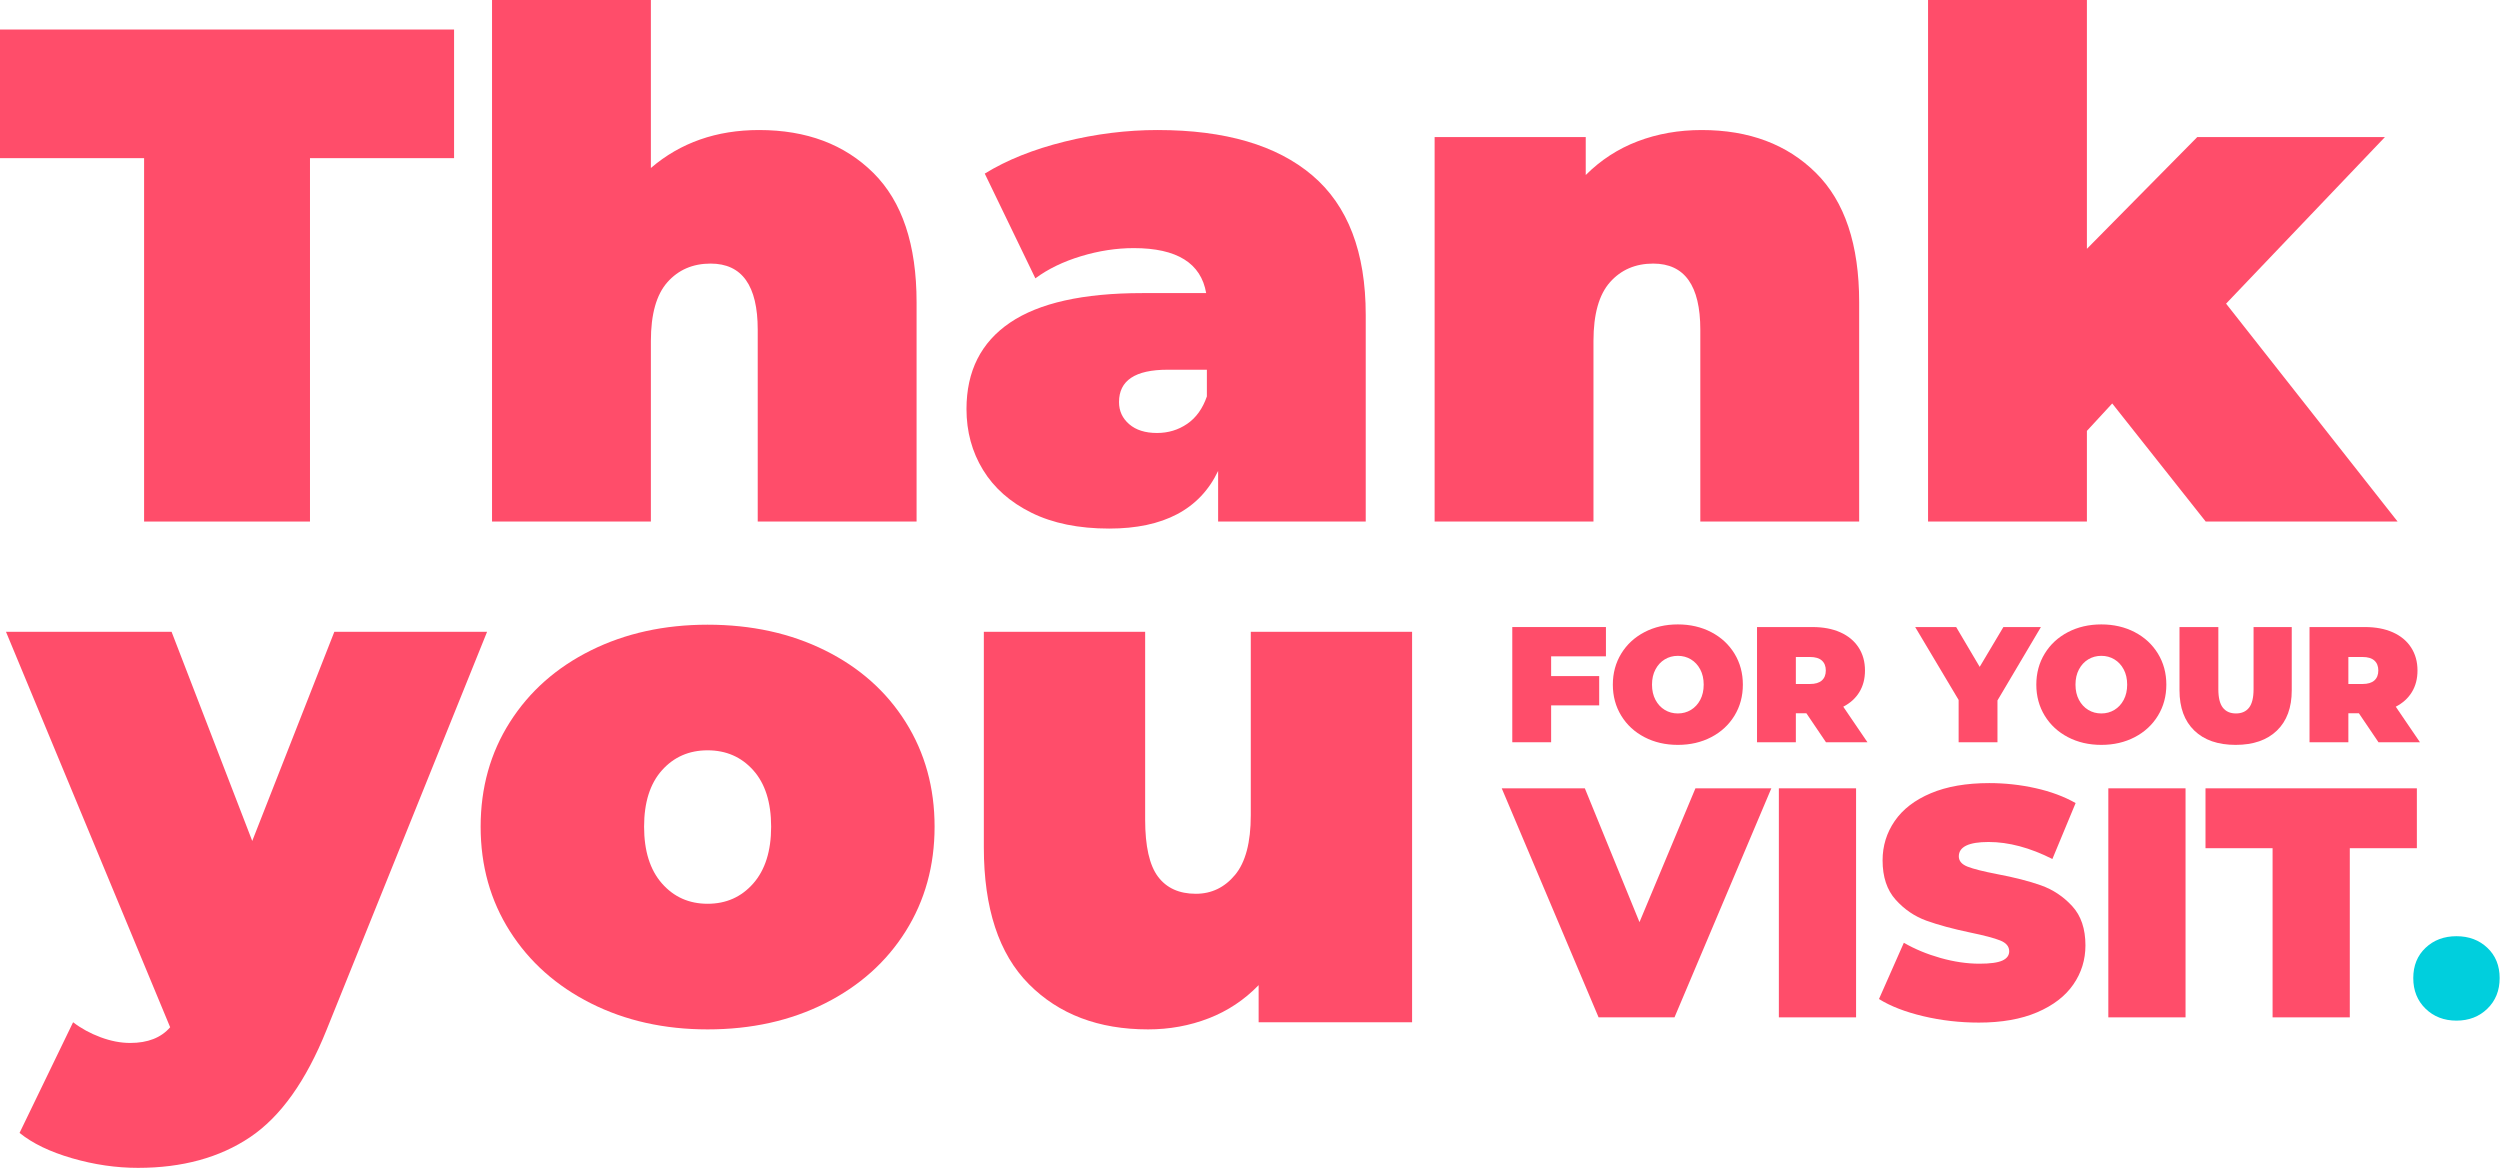<?xml version="1.0" encoding="UTF-8" standalone="no"?><!DOCTYPE svg PUBLIC "-//W3C//DTD SVG 1.1//EN" "http://www.w3.org/Graphics/SVG/1.1/DTD/svg11.dtd"><svg width="100%" height="100%" viewBox="0 0 2035 951" version="1.1" xmlns="http://www.w3.org/2000/svg" xmlns:xlink="http://www.w3.org/1999/xlink" xml:space="preserve" xmlns:serif="http://www.serif.com/" style="fill-rule:evenodd;clip-rule:evenodd;stroke-linejoin:round;stroke-miterlimit:2;"><g id="thankYou"><g id="visit"><path d="M1441.87,641.696l-78.834,186.431l-61.788,-0l-78.834,-186.431l67.648,0l44.477,108.929l45.542,-108.929l61.789,0Z" style="fill:#ff4d6a;fill-rule:nonzero;"/><rect x="1447.99" y="641.696" width="62.854" height="186.431" style="fill:#ff4d6a;fill-rule:nonzero;"/><path d="M1610.72,832.388c-15.447,0 -30.495,-1.731 -45.143,-5.193c-14.648,-3.463 -26.677,-8.123 -36.088,-13.983l20.241,-45.808c8.878,5.149 18.821,9.277 29.829,12.384c11.009,3.107 21.573,4.661 31.694,4.661c8.7,-0 14.914,-0.844 18.643,-2.53c3.728,-1.687 5.593,-4.217 5.593,-7.591c-0,-3.906 -2.442,-6.836 -7.325,-8.789c-4.882,-1.953 -12.917,-4.083 -24.102,-6.392c-14.382,-3.018 -26.367,-6.258 -35.955,-9.721c-9.588,-3.462 -17.933,-9.144 -25.035,-17.045c-7.102,-7.901 -10.653,-18.598 -10.653,-32.092c-0,-11.719 3.285,-22.372 9.854,-31.96c6.57,-9.588 16.379,-17.134 29.43,-22.638c13.05,-5.504 28.896,-8.256 47.539,-8.256c12.784,-0 25.346,1.376 37.686,4.128c12.34,2.752 23.215,6.791 32.625,12.118l-18.909,45.542c-18.288,-9.232 -35.599,-13.849 -51.934,-13.849c-16.158,0 -24.236,3.906 -24.236,11.719c-0,3.728 2.397,6.525 7.191,8.389c4.794,1.864 12.695,3.862 23.703,5.992c14.204,2.664 26.189,5.727 35.955,9.189c9.765,3.462 18.243,9.099 25.434,16.912c7.191,7.812 10.786,18.465 10.786,31.959c0,11.719 -3.284,22.328 -9.854,31.827c-6.569,9.499 -16.379,17.045 -29.429,22.638c-13.05,5.593 -28.897,8.389 -47.54,8.389Z" style="fill:#ff4d6a;fill-rule:nonzero;"/><rect x="1716.18" y="641.696" width="62.854" height="186.431" style="fill:#ff4d6a;fill-rule:nonzero;"/><path d="M1849.88,690.434l-54.598,0l0,-48.738l172.049,0l0,48.738l-54.597,0l-0,137.693l-62.854,-0l-0,-137.693Z" style="fill:#ff4d6a;fill-rule:nonzero;"/><path d="M1999.56,830.79c-10.12,0 -18.51,-3.24 -25.168,-9.721c-6.658,-6.481 -9.987,-14.781 -9.987,-24.902c-0,-10.12 3.329,-18.332 9.987,-24.635c6.658,-6.303 15.048,-9.455 25.168,-9.455c10.121,0 18.51,3.152 25.168,9.455c6.659,6.303 9.988,14.515 9.988,24.635c-0,10.121 -3.329,18.421 -9.988,24.902c-6.658,6.481 -15.047,9.721 -25.168,9.721Z" style="fill:#00cfdd;fill-rule:nonzero;"/></g><g id="for-your"><path d="M1262.62,534.259l-0,16.077l39.119,-0l0,23.847l-39.119,-0l-0,30.009l-31.618,0l0,-93.779l76.23,-0l-0,23.846l-44.612,0Z" style="fill:#ff4d6a;fill-rule:nonzero;"/><path d="M1365.77,606.336c-10.092,-0 -19.158,-2.099 -27.196,-6.297c-8.038,-4.198 -14.335,-10.025 -18.89,-17.483c-4.555,-7.458 -6.832,-15.876 -6.832,-25.254c-0,-9.378 2.277,-17.795 6.832,-25.253c4.555,-7.458 10.852,-13.286 18.89,-17.483c8.038,-4.198 17.104,-6.297 27.196,-6.297c10.092,0 19.158,2.099 27.196,6.297c8.038,4.197 14.335,10.025 18.89,17.483c4.555,7.458 6.832,15.875 6.832,25.253c0,9.378 -2.277,17.796 -6.832,25.254c-4.555,7.458 -10.852,13.285 -18.89,17.483c-8.038,4.198 -17.104,6.297 -27.196,6.297Zm0,-25.589c3.93,0 7.48,-0.96 10.651,-2.88c3.17,-1.92 5.693,-4.644 7.569,-8.172c1.876,-3.528 2.813,-7.659 2.813,-12.393c0,-4.733 -0.937,-8.864 -2.813,-12.392c-1.876,-3.528 -4.399,-6.252 -7.569,-8.172c-3.171,-1.92 -6.721,-2.881 -10.651,-2.881c-3.93,0 -7.48,0.961 -10.651,2.881c-3.17,1.92 -5.693,4.644 -7.569,8.172c-1.876,3.528 -2.813,7.659 -2.813,12.392c-0,4.734 0.937,8.865 2.813,12.393c1.876,3.528 4.399,6.252 7.569,8.172c3.171,1.92 6.721,2.88 10.651,2.88Z" style="fill:#ff4d6a;fill-rule:nonzero;"/><path d="M1470.4,580.613l-8.574,0l0,23.579l-31.617,0l-0,-93.779l45.148,-0c8.664,-0 16.211,1.429 22.641,4.287c6.431,2.858 11.388,6.966 14.871,12.325c3.483,5.359 5.225,11.611 5.225,18.756c-0,6.698 -1.519,12.548 -4.555,17.55c-3.037,5.002 -7.413,8.976 -13.129,11.923l19.693,28.938l-33.76,0l-15.943,-23.579Zm15.809,-34.832c-0,-3.483 -1.072,-6.185 -3.216,-8.105c-2.143,-1.921 -5.358,-2.881 -9.645,-2.881l-11.522,0l0,21.971l11.522,0c4.287,0 7.502,-0.96 9.645,-2.88c2.144,-1.92 3.216,-4.622 3.216,-8.105Z" style="fill:#ff4d6a;fill-rule:nonzero;"/><path d="M1625.94,570.164l0,34.028l-31.617,0l0,-34.43l-35.368,-59.349l33.359,-0l19.157,32.421l19.292,-32.421l30.545,-0l-35.368,59.751Z" style="fill:#ff4d6a;fill-rule:nonzero;"/><path d="M1710.48,606.336c-10.093,-0 -19.158,-2.099 -27.196,-6.297c-8.039,-4.198 -14.335,-10.025 -18.89,-17.483c-4.555,-7.458 -6.833,-15.876 -6.833,-25.254c0,-9.378 2.278,-17.795 6.833,-25.253c4.555,-7.458 10.851,-13.286 18.89,-17.483c8.038,-4.198 17.103,-6.297 27.196,-6.297c10.092,0 19.158,2.099 27.196,6.297c8.038,4.197 14.335,10.025 18.89,17.483c4.555,7.458 6.832,15.875 6.832,25.253c0,9.378 -2.277,17.796 -6.832,25.254c-4.555,7.458 -10.852,13.285 -18.89,17.483c-8.038,4.198 -17.104,6.297 -27.196,6.297Zm-0,-25.589c3.93,0 7.48,-0.96 10.65,-2.88c3.171,-1.92 5.694,-4.644 7.57,-8.172c1.875,-3.528 2.813,-7.659 2.813,-12.393c0,-4.733 -0.938,-8.864 -2.813,-12.392c-1.876,-3.528 -4.399,-6.252 -7.57,-8.172c-3.17,-1.92 -6.72,-2.881 -10.65,-2.881c-3.93,0 -7.48,0.961 -10.651,2.881c-3.171,1.92 -5.694,4.644 -7.569,8.172c-1.876,3.528 -2.814,7.659 -2.814,12.392c0,4.734 0.938,8.865 2.814,12.393c1.875,3.528 4.398,6.252 7.569,8.172c3.171,1.92 6.721,2.88 10.651,2.88Z" style="fill:#ff4d6a;fill-rule:nonzero;"/><path d="M1819.8,606.336c-14.38,-0 -25.589,-3.886 -33.627,-11.656c-8.038,-7.77 -12.057,-18.666 -12.057,-32.689l-0,-51.578l31.617,-0l-0,50.641c-0,6.877 1.228,11.878 3.684,15.004c2.456,3.126 6.006,4.689 10.651,4.689c4.644,0 8.194,-1.563 10.65,-4.689c2.457,-3.126 3.685,-8.127 3.685,-15.004l-0,-50.641l31.081,-0l-0,51.578c-0,14.023 -4.019,24.919 -12.058,32.689c-8.038,7.77 -19.247,11.656 -33.626,11.656Z" style="fill:#ff4d6a;fill-rule:nonzero;"/><path d="M1920.14,580.613l-8.574,0l-0,23.579l-31.617,0l-0,-93.779l45.148,-0c8.663,-0 16.21,1.429 22.641,4.287c6.43,2.858 11.387,6.966 14.871,12.325c3.483,5.359 5.224,11.611 5.224,18.756c0,6.698 -1.518,12.548 -4.555,17.55c-3.036,5.002 -7.413,8.976 -13.129,11.923l19.694,28.938l-33.761,0l-15.942,-23.579Zm15.808,-34.832c0,-3.483 -1.071,-6.185 -3.215,-8.105c-2.143,-1.921 -5.359,-2.881 -9.646,-2.881l-11.521,0l-0,21.971l11.521,0c4.287,0 7.503,-0.96 9.646,-2.88c2.144,-1.92 3.215,-4.622 3.215,-8.105Z" style="fill:#ff4d6a;fill-rule:nonzero;"/></g><g id="you"><path d="M396.472,514.312l-130.723,324.193c-16.655,41.444 -37.377,70.494 -62.166,87.149c-24.789,16.655 -55.195,24.982 -91.216,24.982c-17.817,0 -35.731,-2.614 -53.742,-7.843c-18.011,-5.229 -32.245,-12.104 -42.703,-20.625l43.575,-90.054c6.584,5.035 14.04,9.102 22.368,12.201c8.327,3.098 16.364,4.648 24.111,4.648c14.331,-0 25.176,-4.261 32.535,-12.782l-133.628,-321.869l134.79,-0l65.653,170.23l66.814,-170.23l124.332,-0Z" style="fill:#ff4d6a;fill-rule:nonzero;"/><path d="M575.998,837.924c-35.247,-0 -66.911,-7.069 -94.992,-21.206c-28.081,-14.138 -50.062,-33.698 -65.942,-58.68c-15.881,-24.983 -23.821,-53.355 -23.821,-85.116c-0,-31.761 7.94,-60.132 23.821,-85.115c15.88,-24.983 37.861,-44.446 65.942,-58.39c28.081,-13.943 59.745,-20.915 94.992,-20.915c35.634,-0 67.492,6.972 95.573,20.915c28.082,13.944 49.966,33.407 65.653,58.39c15.686,24.983 23.53,53.354 23.53,85.115c-0,31.761 -7.844,60.133 -23.53,85.116c-15.687,24.982 -37.571,44.542 -65.653,58.68c-28.081,14.137 -59.939,21.206 -95.573,21.206Zm0,-102.255c15.106,0 27.501,-5.519 37.184,-16.558c9.683,-11.039 14.525,-26.435 14.525,-46.189c-0,-19.753 -4.842,-35.053 -14.525,-45.898c-9.683,-10.845 -22.078,-16.268 -37.184,-16.268c-15.105,0 -27.5,5.423 -37.183,16.268c-9.683,10.845 -14.525,26.145 -14.525,45.898c0,19.754 4.842,35.15 14.525,46.189c9.683,11.039 22.078,16.558 37.183,16.558Z" style="fill:#ff4d6a;fill-rule:nonzero;"/><path d="M1149.44,514.312l0,317.802l-124.913,0l-0,-30.212c-11.62,12.008 -25.176,21.013 -40.669,27.017c-15.494,6.003 -31.955,9.005 -49.385,9.005c-40.282,-0 -72.624,-12.298 -97.025,-36.893c-24.402,-24.595 -36.603,-61.682 -36.603,-111.26l0,-175.459l131.304,-0l0,152.8c0,21.691 3.486,37.184 10.458,46.48c6.972,9.296 17.236,13.944 30.793,13.944c12.782,-0 23.433,-5.133 31.954,-15.397c8.521,-10.264 12.782,-26.435 12.782,-48.513l0,-149.314l131.304,-0Z" style="fill:#ff4d6a;fill-rule:nonzero;"/></g><g id="thank"><path d="M117.293,128.736l-117.293,-0l0,-104.705l369.615,-0l-0,104.705l-117.293,-0l0,295.806l-135.029,0l-0,-295.806Z" style="fill:#ff4d6a;fill-rule:nonzero;"/><path d="M617.932,105.849c38.525,0 69.517,11.634 92.976,34.902c23.458,23.268 35.188,58.36 35.188,105.277l-0,178.514l-129.308,0l-0,-156.199c-0,-35.856 -12.779,-53.783 -38.335,-53.783c-14.495,-0 -26.224,5.054 -35.188,15.162c-8.964,10.108 -13.446,26.033 -13.446,47.775l0,147.045l-129.308,0l0,-424.542l129.308,0l0,136.746c24.031,-20.598 53.402,-30.897 88.113,-30.897Z" style="fill:#ff4d6a;fill-rule:nonzero;"/><path d="M942.346,105.849c54.927,0 96.886,12.302 125.875,36.905c28.99,24.603 43.484,62.46 43.484,113.573l0,168.215l-120.153,0l-0,-41.195c-14.876,31.278 -44.438,46.917 -88.685,46.917c-24.793,-0 -45.868,-4.292 -63.223,-12.874c-17.356,-8.582 -30.516,-20.216 -39.479,-34.902c-8.964,-14.685 -13.446,-31.182 -13.446,-49.491c-0,-30.897 11.824,-54.355 35.474,-70.376c23.649,-16.02 59.504,-24.031 107.566,-24.031l52.066,0c-4.196,-24.412 -23.84,-36.618 -58.932,-36.618c-14.114,0 -28.418,2.193 -42.912,6.58c-14.495,4.387 -26.892,10.394 -37.191,18.023l-41.195,-85.252c17.928,-11.061 39.574,-19.739 64.94,-26.033c25.366,-6.294 50.636,-9.441 75.811,-9.441Zm-0.572,246.601c9.155,0 17.355,-2.479 24.603,-7.438c7.247,-4.959 12.587,-12.397 16.02,-22.314l0,-21.742l-32.041,-0c-26.319,-0 -39.479,8.773 -39.479,26.319c0,7.247 2.766,13.255 8.297,18.023c5.531,4.768 13.064,7.152 22.6,7.152Z" style="fill:#ff4d6a;fill-rule:nonzero;"/><path d="M1385.2,105.849c38.526,0 69.518,11.634 92.976,34.902c23.459,23.268 35.188,58.36 35.188,105.277l-0,178.514l-129.308,0l-0,-156.199c-0,-35.856 -12.778,-53.783 -38.335,-53.783c-14.494,-0 -26.224,5.054 -35.187,15.162c-8.964,10.108 -13.446,26.033 -13.446,47.775l-0,147.045l-129.308,0l-0,-312.971l123.014,0l0,30.897c12.206,-12.206 26.319,-21.361 42.34,-27.464c16.02,-6.103 33.376,-9.155 52.066,-9.155Z" style="fill:#ff4d6a;fill-rule:nonzero;"/><path d="M1719.34,328.419l-20.597,22.315l-0,73.808l-129.308,0l-0,-424.542l129.308,0l-0,202.544l89.828,-90.973l152.767,0l-129.308,135.602l139.607,177.369l-156.2,0l-76.097,-96.123Z" style="fill:#ff4d6a;fill-rule:nonzero;"/></g></g></svg>